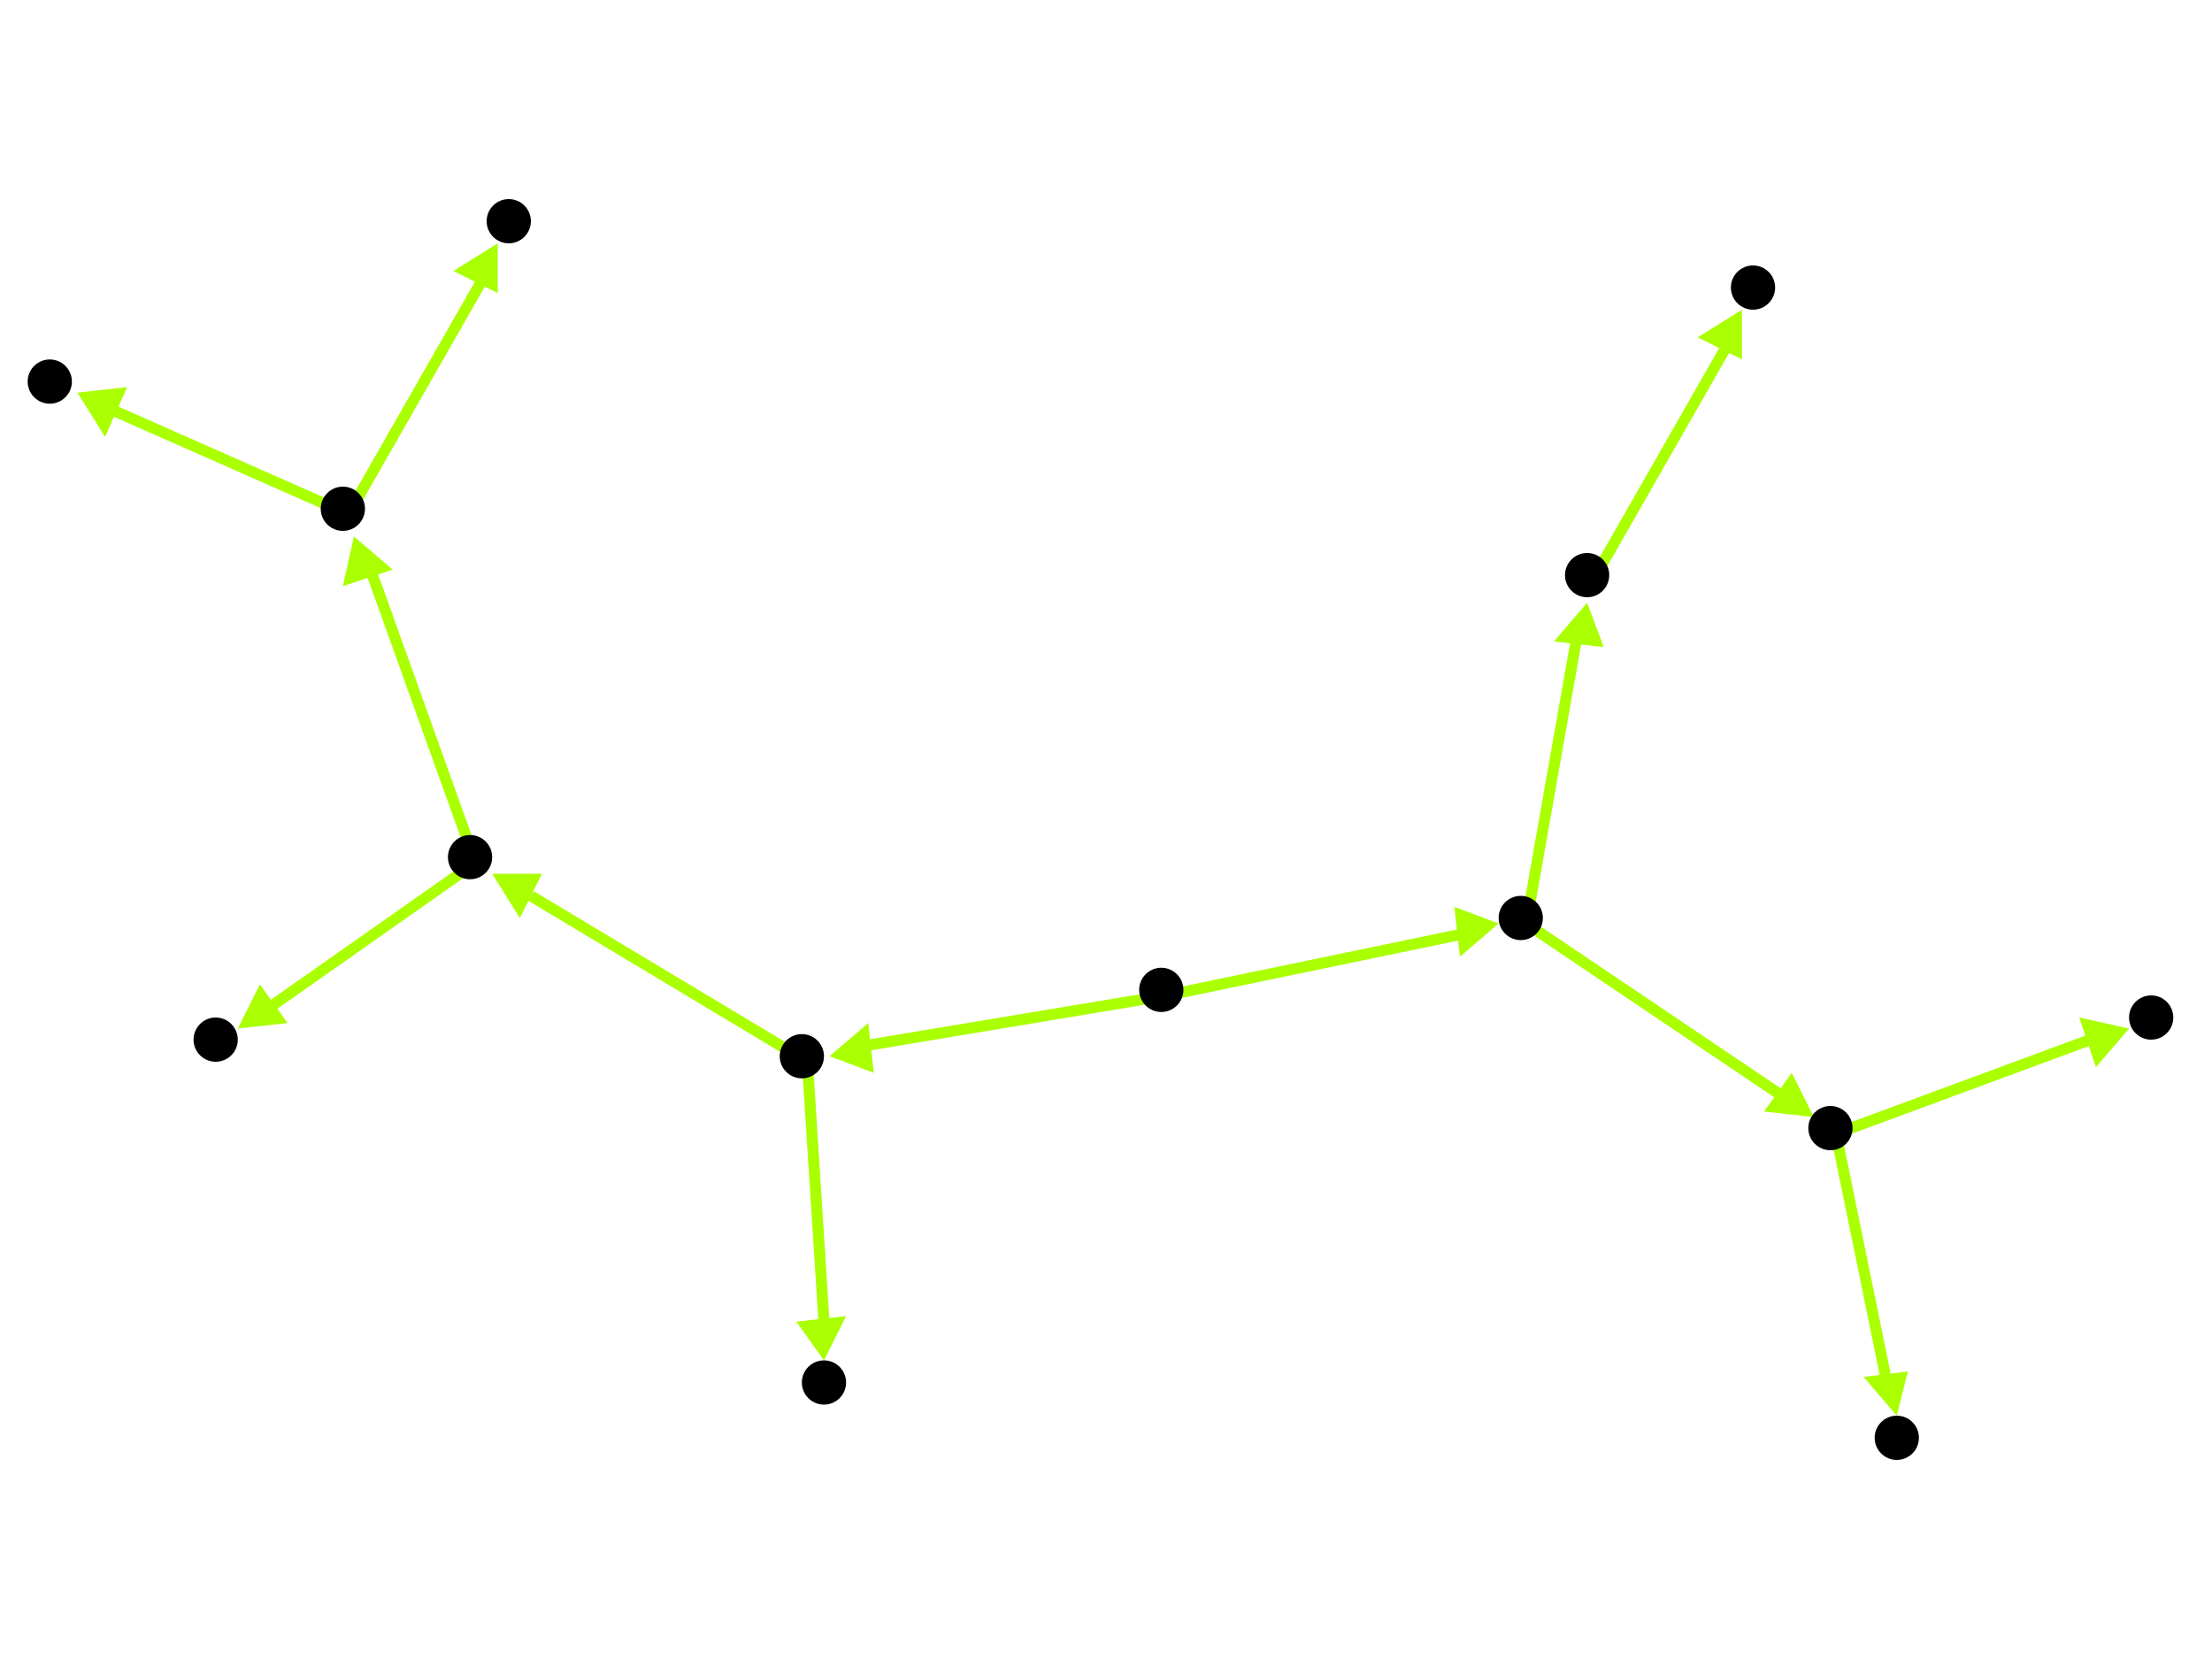 <?xml version="1.0" encoding="utf-8"?>
<!-- Created with Hypercube (http://tumic.wz.cz/hypercube) -->

<svg width="400" height="300" viewBox="0 0 400 300" xmlns="http://www.w3.org/2000/svg" baseProfile="tiny">

<g font-family="Helvetica" font-weight="normal">

<g>
	<polygon points="271,167 264,173 263,164" fill="#aaff00"/>
	<line x1="211" y1="180" x2="264" y2="169" stroke="#aaff00" stroke-width="2"/>
</g>
<g>
	<polygon points="150,191 157,185 158,194" fill="#aaff00"/>
	<line x1="211" y1="180" x2="157" y2="189" stroke="#aaff00" stroke-width="2"/>
</g>
<g>
	<polygon points="287,109 290,117 281,116" fill="#aaff00"/>
	<line x1="276" y1="167" x2="285" y2="116" stroke="#aaff00" stroke-width="2"/>
</g>
<g>
	<polygon points="328,202 319,201 324,194" fill="#aaff00"/>
	<line x1="276" y1="167" x2="322" y2="198" stroke="#aaff00" stroke-width="2"/>
</g>
<g>
	<polygon points="315,56 315,65 307,61" fill="#aaff00"/>
	<line x1="288" y1="105" x2="312" y2="63" stroke="#aaff00" stroke-width="2"/>
</g>
<g>
	<polygon points="343,256 337,249 345,248" fill="#aaff00"/>
	<line x1="332" y1="205" x2="341" y2="249" stroke="#aaff00" stroke-width="2"/>
</g>
<g>
	<polygon points="385,186 379,193 376,184" fill="#aaff00"/>
	<line x1="332" y1="205" x2="378" y2="188" stroke="#aaff00" stroke-width="2"/>
</g>
<g>
	<polygon points="89,158 98,158 94,166" fill="#aaff00"/>
	<line x1="146" y1="192" x2="96" y2="162" stroke="#aaff00" stroke-width="2"/>
</g>
<g>
	<polygon points="149,246 144,239 153,238" fill="#aaff00"/>
	<line x1="146" y1="192" x2="149" y2="239" stroke="#aaff00" stroke-width="2"/>
</g>
<g>
	<polygon points="43,186 47,178 52,185" fill="#aaff00"/>
	<line x1="86" y1="156" x2="49" y2="182" stroke="#aaff00" stroke-width="2"/>
</g>
<g>
	<polygon points="64,97 71,103 62,106" fill="#aaff00"/>
	<line x1="86" y1="156" x2="67" y2="103" stroke="#aaff00" stroke-width="2"/>
</g>
<g>
	<polygon points="90,44 90,53 82,49" fill="#aaff00"/>
	<line x1="63" y1="93" x2="87" y2="51" stroke="#aaff00" stroke-width="2"/>
</g>
<g>
	<polygon points="14,71 23,70 19,79" fill="#aaff00"/>
	<line x1="63" y1="93" x2="20" y2="74" stroke="#aaff00" stroke-width="2"/>
</g>

<g fill="#000000">
	<circle cx="210" cy="179" r="4"/>
</g>
<g fill="#000000">
	<circle cx="275" cy="166" r="4"/>
</g>
<g fill="#000000">
	<circle cx="145" cy="191" r="4"/>
</g>
<g fill="#000000">
	<circle cx="287" cy="104" r="4"/>
</g>
<g fill="#000000">
	<circle cx="331" cy="204" r="4"/>
</g>
<g fill="#000000">
	<circle cx="317" cy="52" r="4"/>
</g>
<g fill="#000000">
	<circle cx="343" cy="260" r="4"/>
</g>
<g fill="#000000">
	<circle cx="389" cy="184" r="4"/>
</g>
<g fill="#000000">
	<circle cx="85" cy="155" r="4"/>
</g>
<g fill="#000000">
	<circle cx="149" cy="250" r="4"/>
</g>
<g fill="#000000">
	<circle cx="39" cy="188" r="4"/>
</g>
<g fill="#000000">
	<circle cx="62" cy="92" r="4"/>
</g>
<g fill="#000000">
	<circle cx="92" cy="40" r="4"/>
</g>
<g fill="#000000">
	<circle cx="9" cy="69" r="4"/>
</g>

</g>

</svg>
